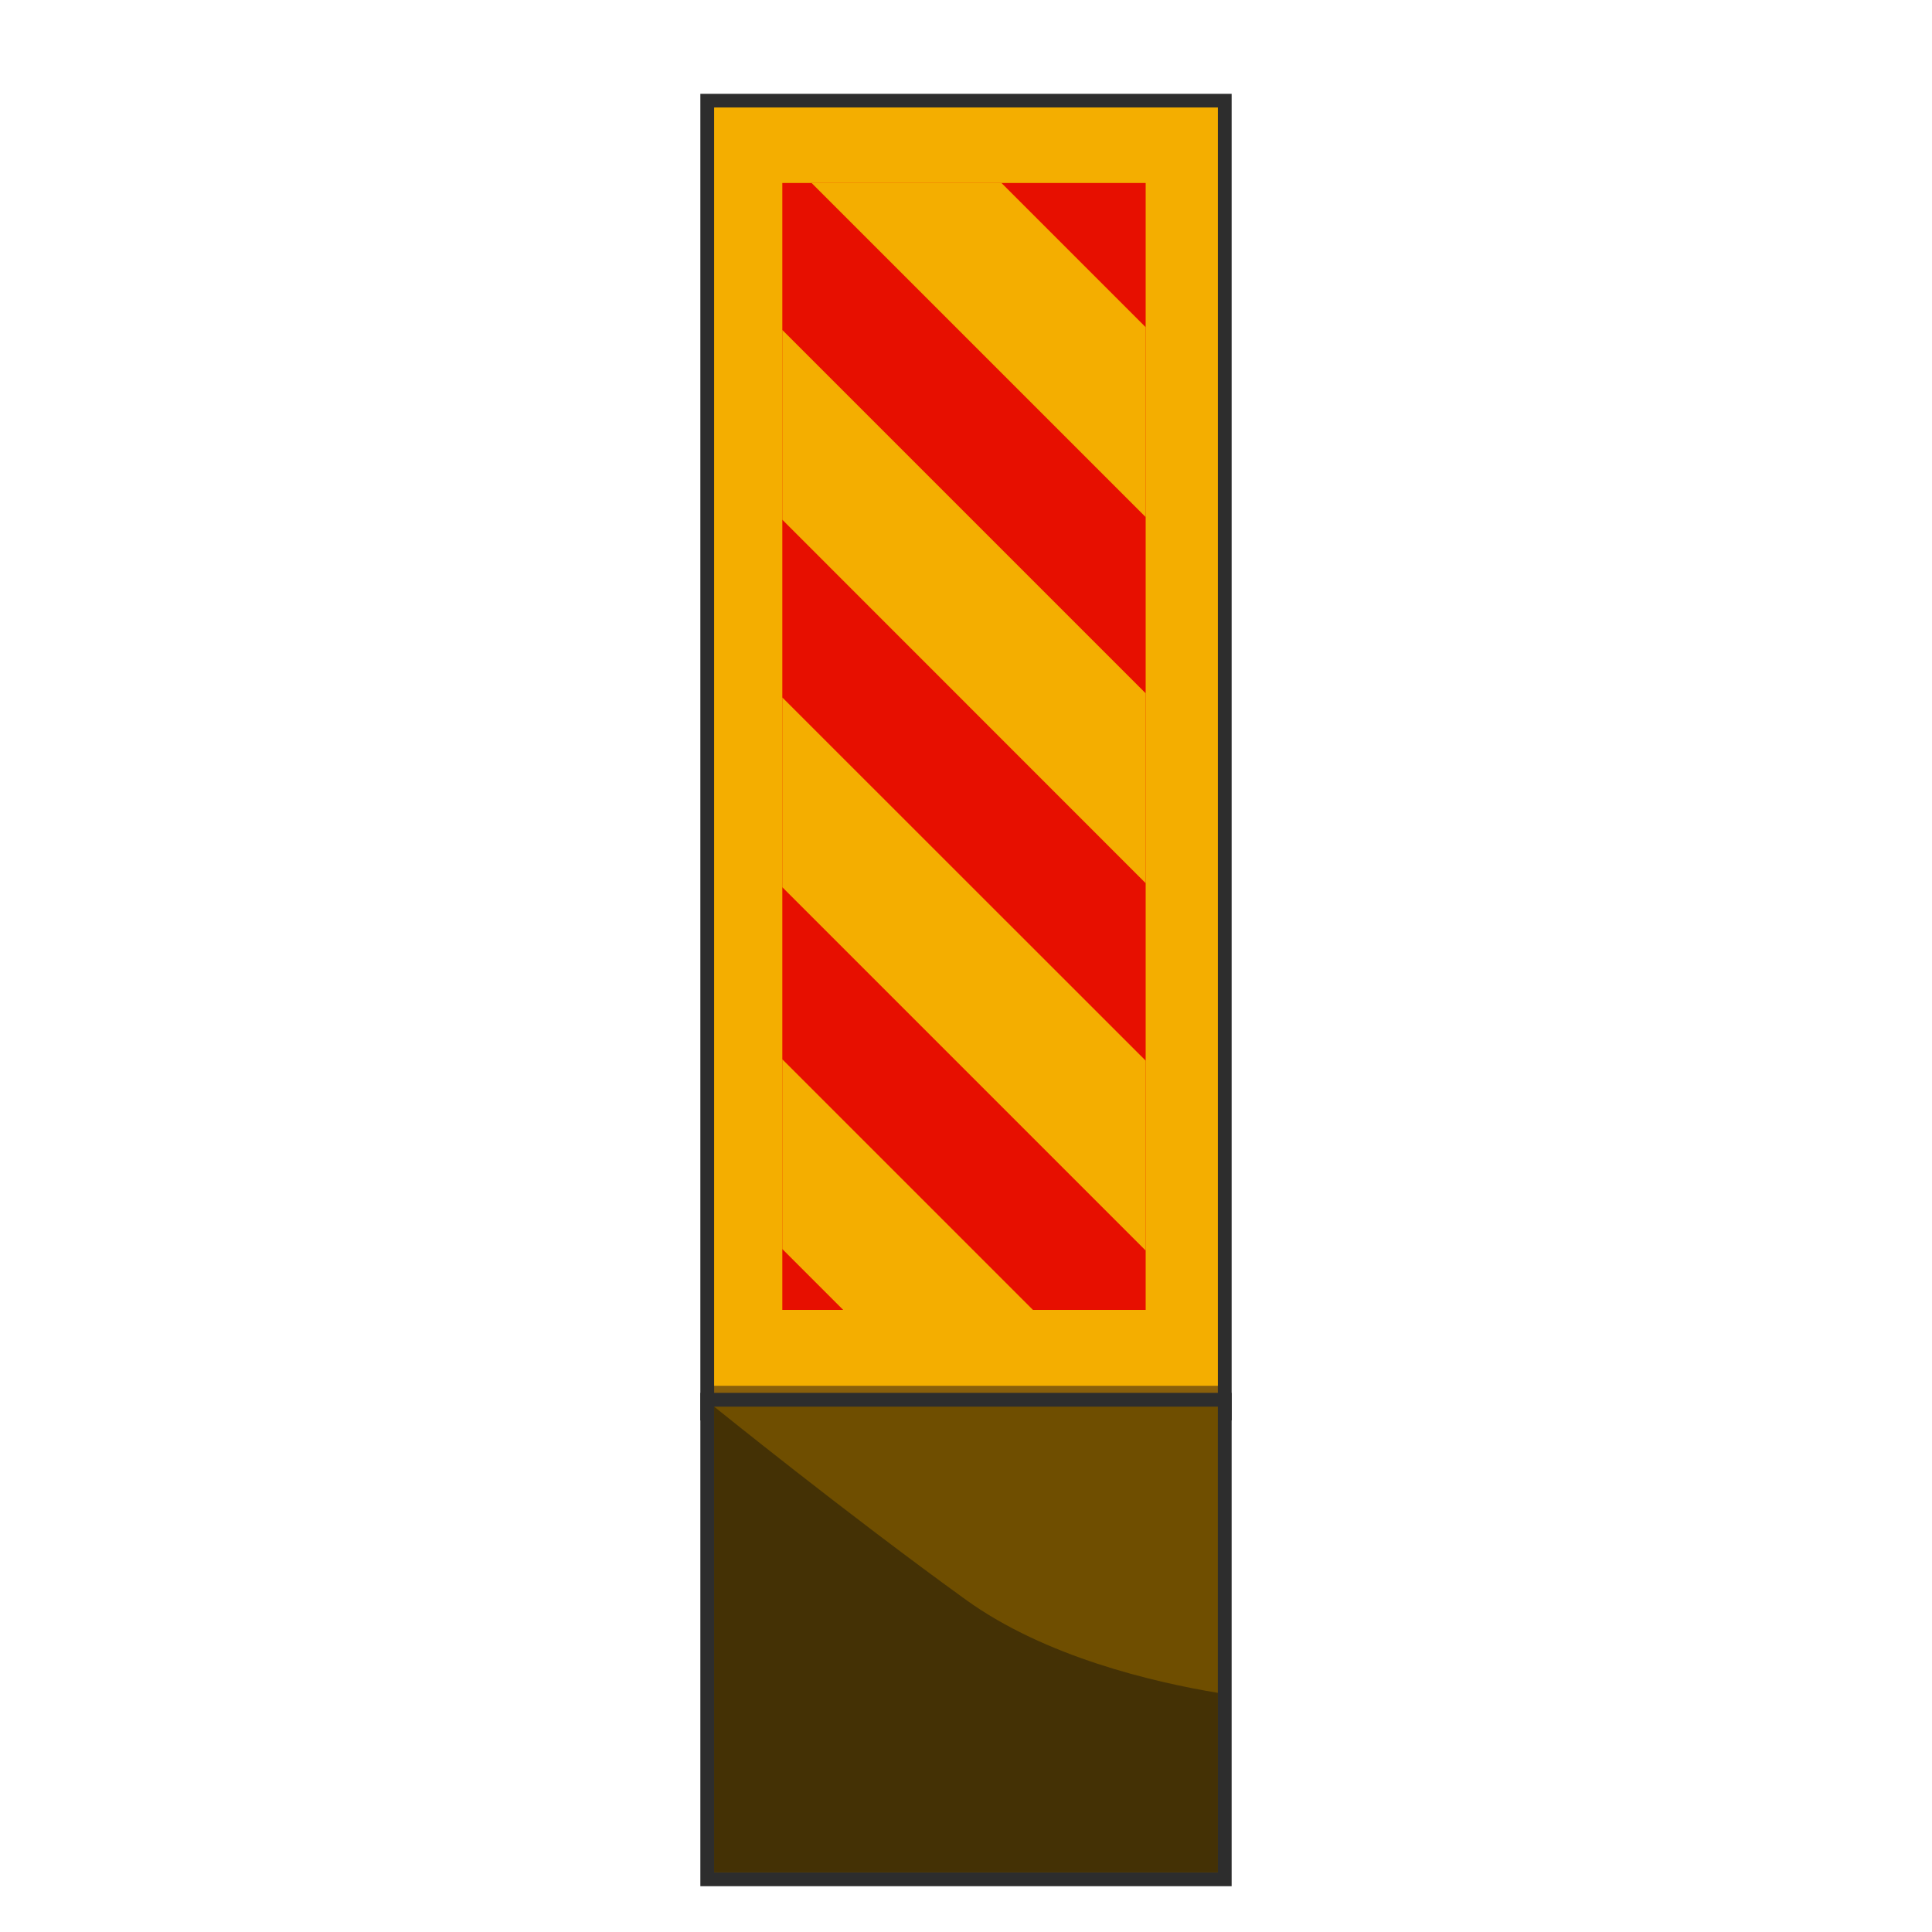 <svg xmlns="http://www.w3.org/2000/svg" viewBox="0 0 140 140"><defs><style>.cls-1{fill:#070;opacity:0;}.cls-2{fill:#895f0b;}.cls-3{fill:#2d2d2d;}.cls-4{fill:#f4ae00;}.cls-5{fill:#6f4e00;}.cls-6{fill:#0c0c0c;opacity:0.43;}.cls-7{fill:#e70f00;}</style></defs><title>AutoDoorV</title><g id="Слой_2" data-name="Слой 2"><g id="Outlines"><rect class="cls-1" width="140" height="140"/><rect class="cls-2" x="51.25" y="7.3" width="37.5" height="95.13"/><path class="cls-3" d="M88.25,7.8v94.13H51.75V7.8h36.5m1-1H50.75v96.13h38.5V6.8Z"/><rect class="cls-4" x="51.75" y="7.79" width="36.5" height="92.63"/><rect class="cls-5" x="51.25" y="101.43" width="37.5" height="34.75"/><path class="cls-3" d="M88.25,101.93v33.75H51.75V101.93h36.5m1-1H50.75v35.75h38.5V100.93Z"/><path class="cls-6" d="M88.25,122.67v13H51.75V101.93s9.59,7.75,18.25,14C75.74,120.07,83.6,121.9,88.25,122.67Z"/><rect class="cls-7" x="56.69" y="13.26" width="26.33" height="81.66"/><polygon class="cls-4" points="83.02 23.71 83.02 37.47 58.81 13.26 72.57 13.26 83.02 23.71"/><polygon class="cls-4" points="83.02 50.24 83.02 64 56.69 37.66 56.69 23.91 83.02 50.24"/><polygon class="cls-4" points="83.02 76.86 83.02 90.62 56.69 64.29 56.69 50.54 83.02 76.86"/><polygon class="cls-4" points="74.85 94.92 61.1 94.92 56.69 90.51 56.69 76.76 74.85 94.92"/></g></g></svg>